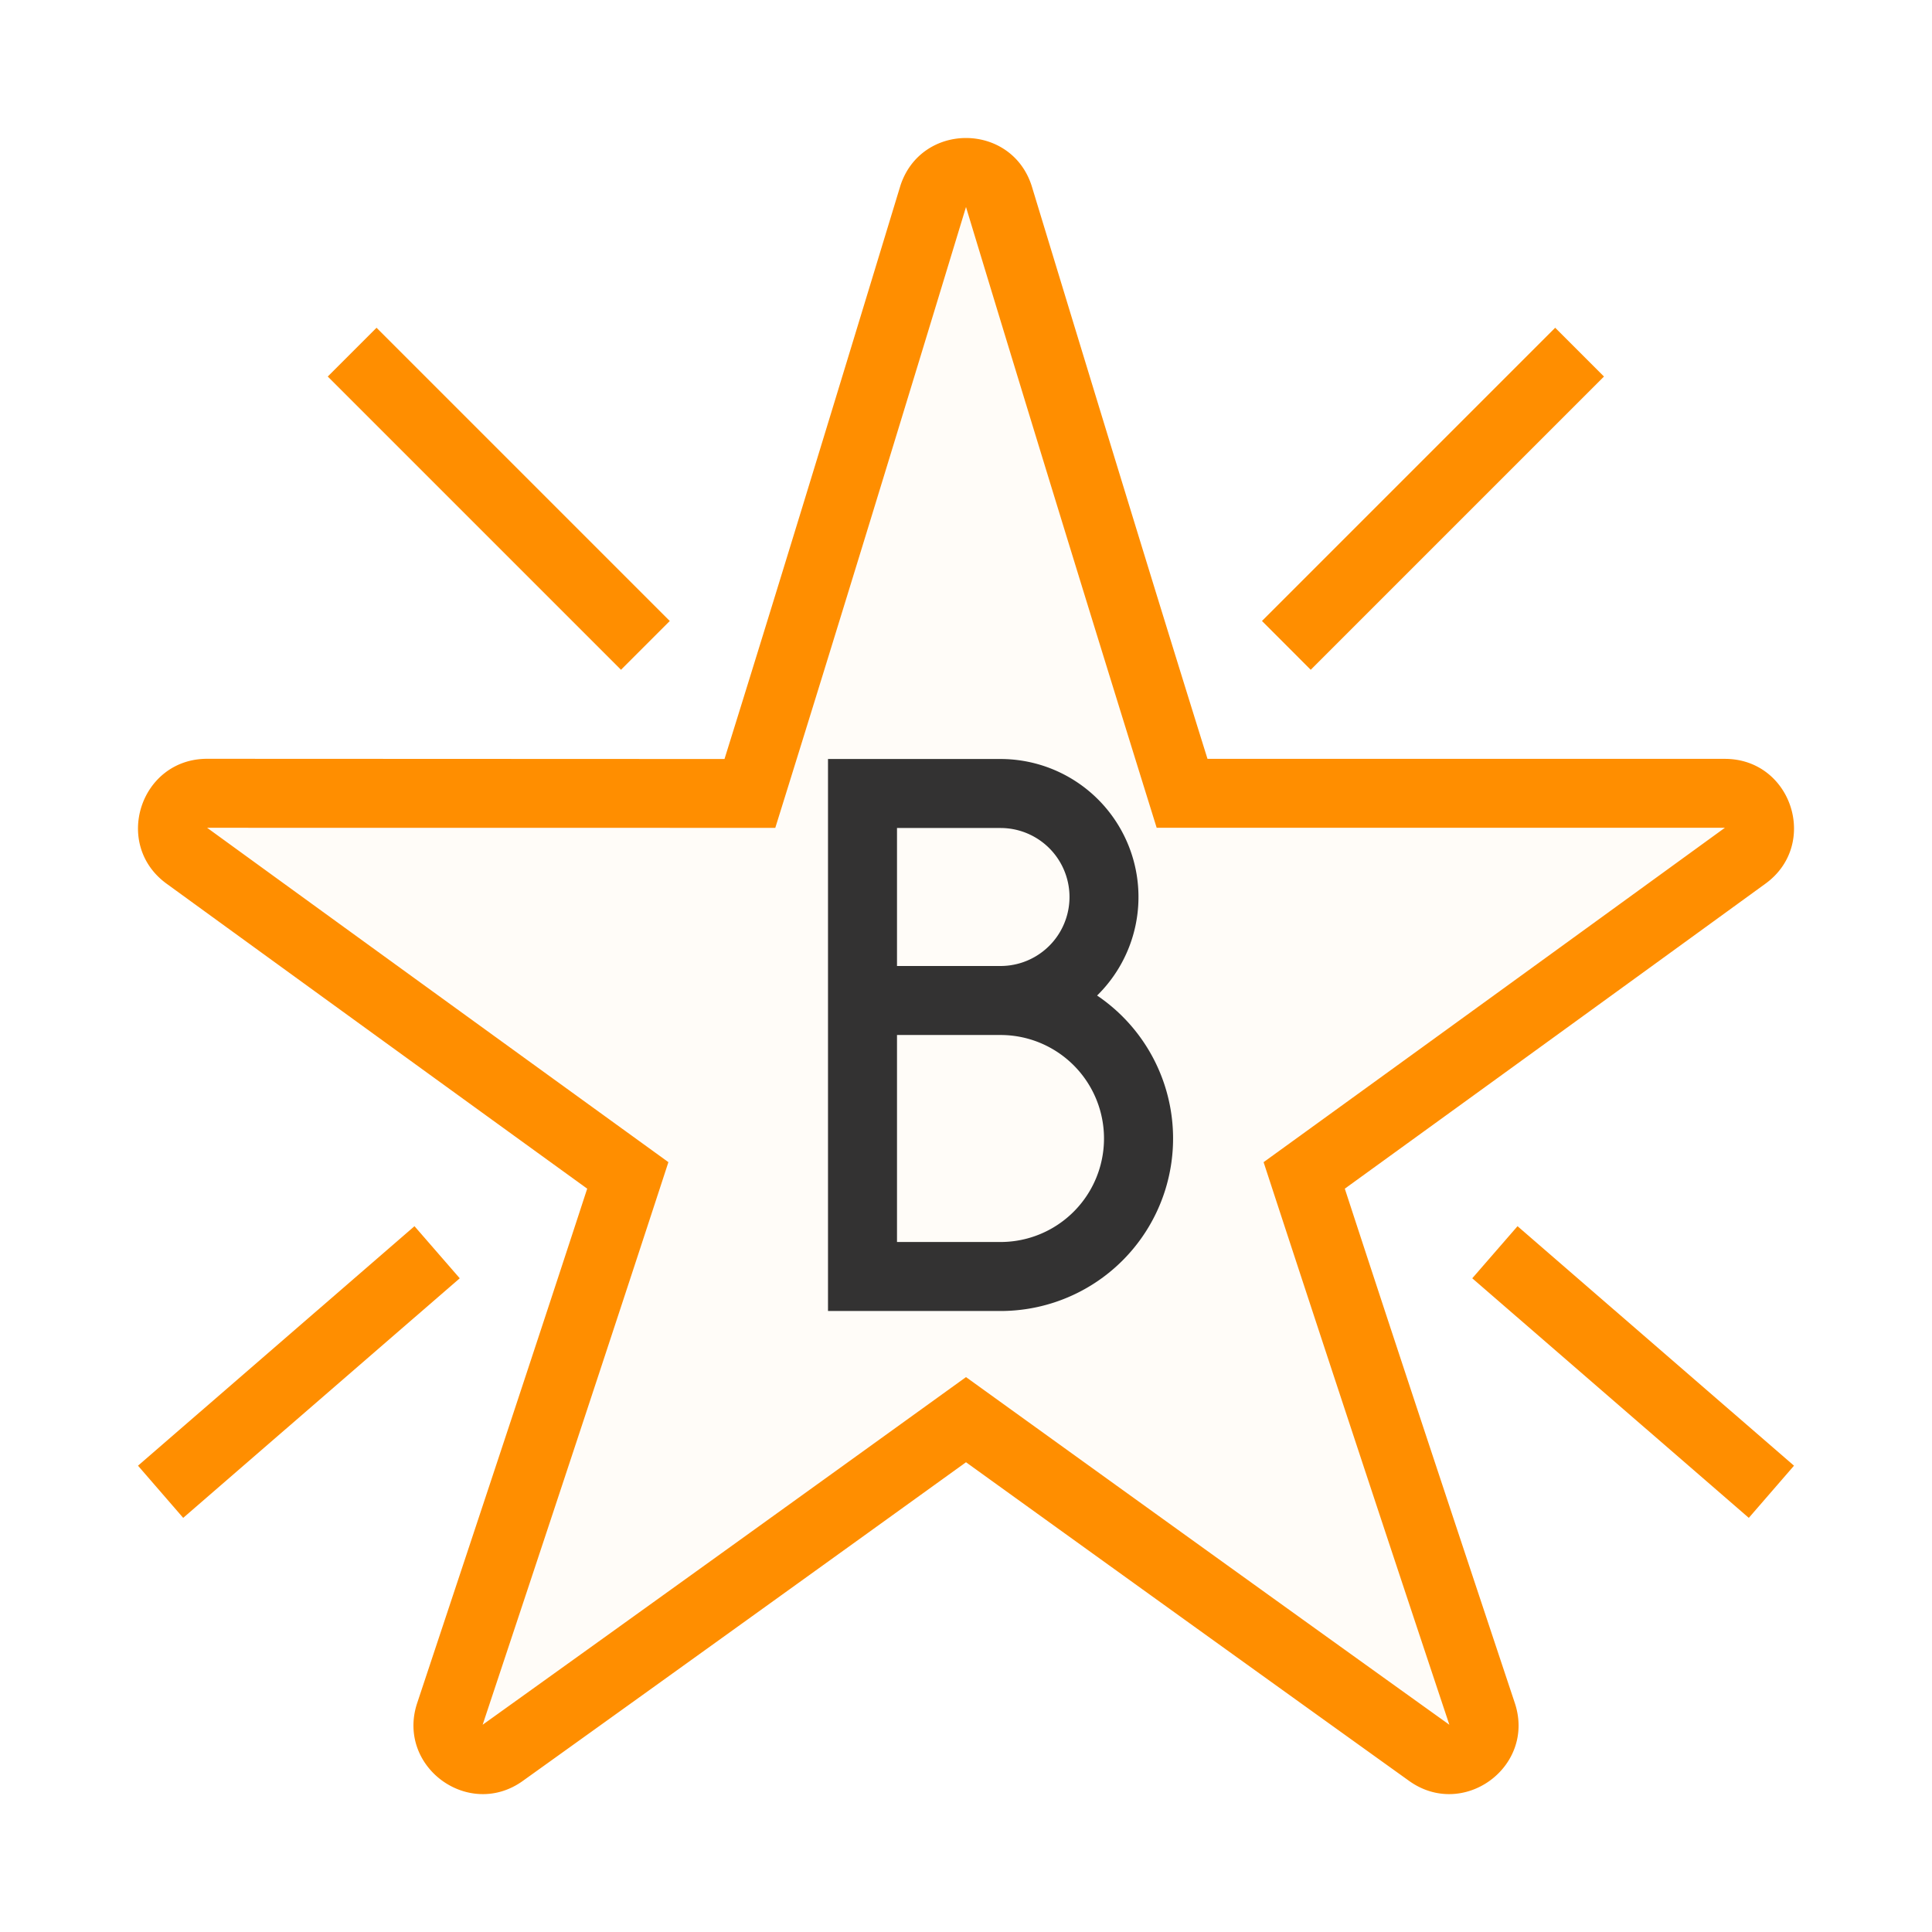 <svg xmlns="http://www.w3.org/2000/svg" width="28" height="28" fill="none"><path fill="#FF8E00" fill-rule="evenodd" d="M13.049 2.691c.15-.46.55-.691.951-.691.4 0 .801.23.951.691l.027.089c1.05 3.451 1.82 5.969 2.522 8.218h7.498c.969 0 1.372 1.24.588 1.809-2.161 1.57-4.209 3.054-6.096 4.42.671 2.056 1.445 4.392 2.466 7.461.3.921-.755 1.688-1.54 1.118 0 0-2.445-1.752-6.416-4.614-3.97 2.862-6.417 4.614-6.417 4.614-.784.57-1.838-.197-1.539-1.118 1.02-3.069 1.795-5.405 2.466-7.461a3884 3884 0 0 1-6.096-4.42c-.784-.57-.38-1.81.588-1.81L10.5 11c.702-2.25 1.472-4.768 2.522-8.22l.027-.088Zm3.715 9.308A1277.36 1277.36 0 0 1 14 3c-.913 3.002-1.83 6.002-2.764 8.998l-8.234-.001c2.227 1.618 4.455 3.232 6.685 4.846-.888 2.72-1.789 5.437-2.692 8.153l.006-.004c2.336-1.674 4.668-3.353 6.999-5.034 2.331 1.68 4.663 3.36 6.999 5.034l.006.004a1576.22 1576.22 0 0 1-2.692-8.153 4176.96 4176.96 0 0 0 6.685-4.846h-8.234Z" clip-rule="evenodd"/><path fill="#FF8E00" d="M14 3c.913 3.002 1.83 6.003 2.764 8.998h8.234a4176.96 4176.96 0 0 1-6.685 4.846c.888 2.72 1.789 5.437 2.692 8.153l-.006-.005A3199.883 3199.883 0 0 1 14 19.96a3113.59 3113.59 0 0 1-7 5.034l-.005.004c.903-2.716 1.804-5.433 2.692-8.153-2.23-1.614-4.458-3.229-6.685-4.847l8.234.001C12.17 9.003 13.087 6.002 14 3Z" opacity=".03"/><path fill="#000" fill-opacity=".8" fill-rule="evenodd" d="M12 11v8h2.5a2.5 2.5 0 0 0 1.4-4.572A2 2 0 0 0 14.5 11H12Zm2.5 3a1 1 0 1 0 0-2H13v2h1.5Zm0 4a1.5 1.5 0 0 0 0-3H13v3h1.5Z" clip-rule="evenodd"/><path fill="#FF8E00" d="m9 9.707-4.25-4.25.707-.707L9.707 9 9 9.707ZM18.289 9l4.25-4.25.707.707-4.25 4.25L18.29 9ZM6.663 18.526l-.656-.755L2 21.242l.655.756 4.008-3.472Zm14.674 0 .656-.755L26 21.242l-.655.756-4.008-3.472Z"/></svg>